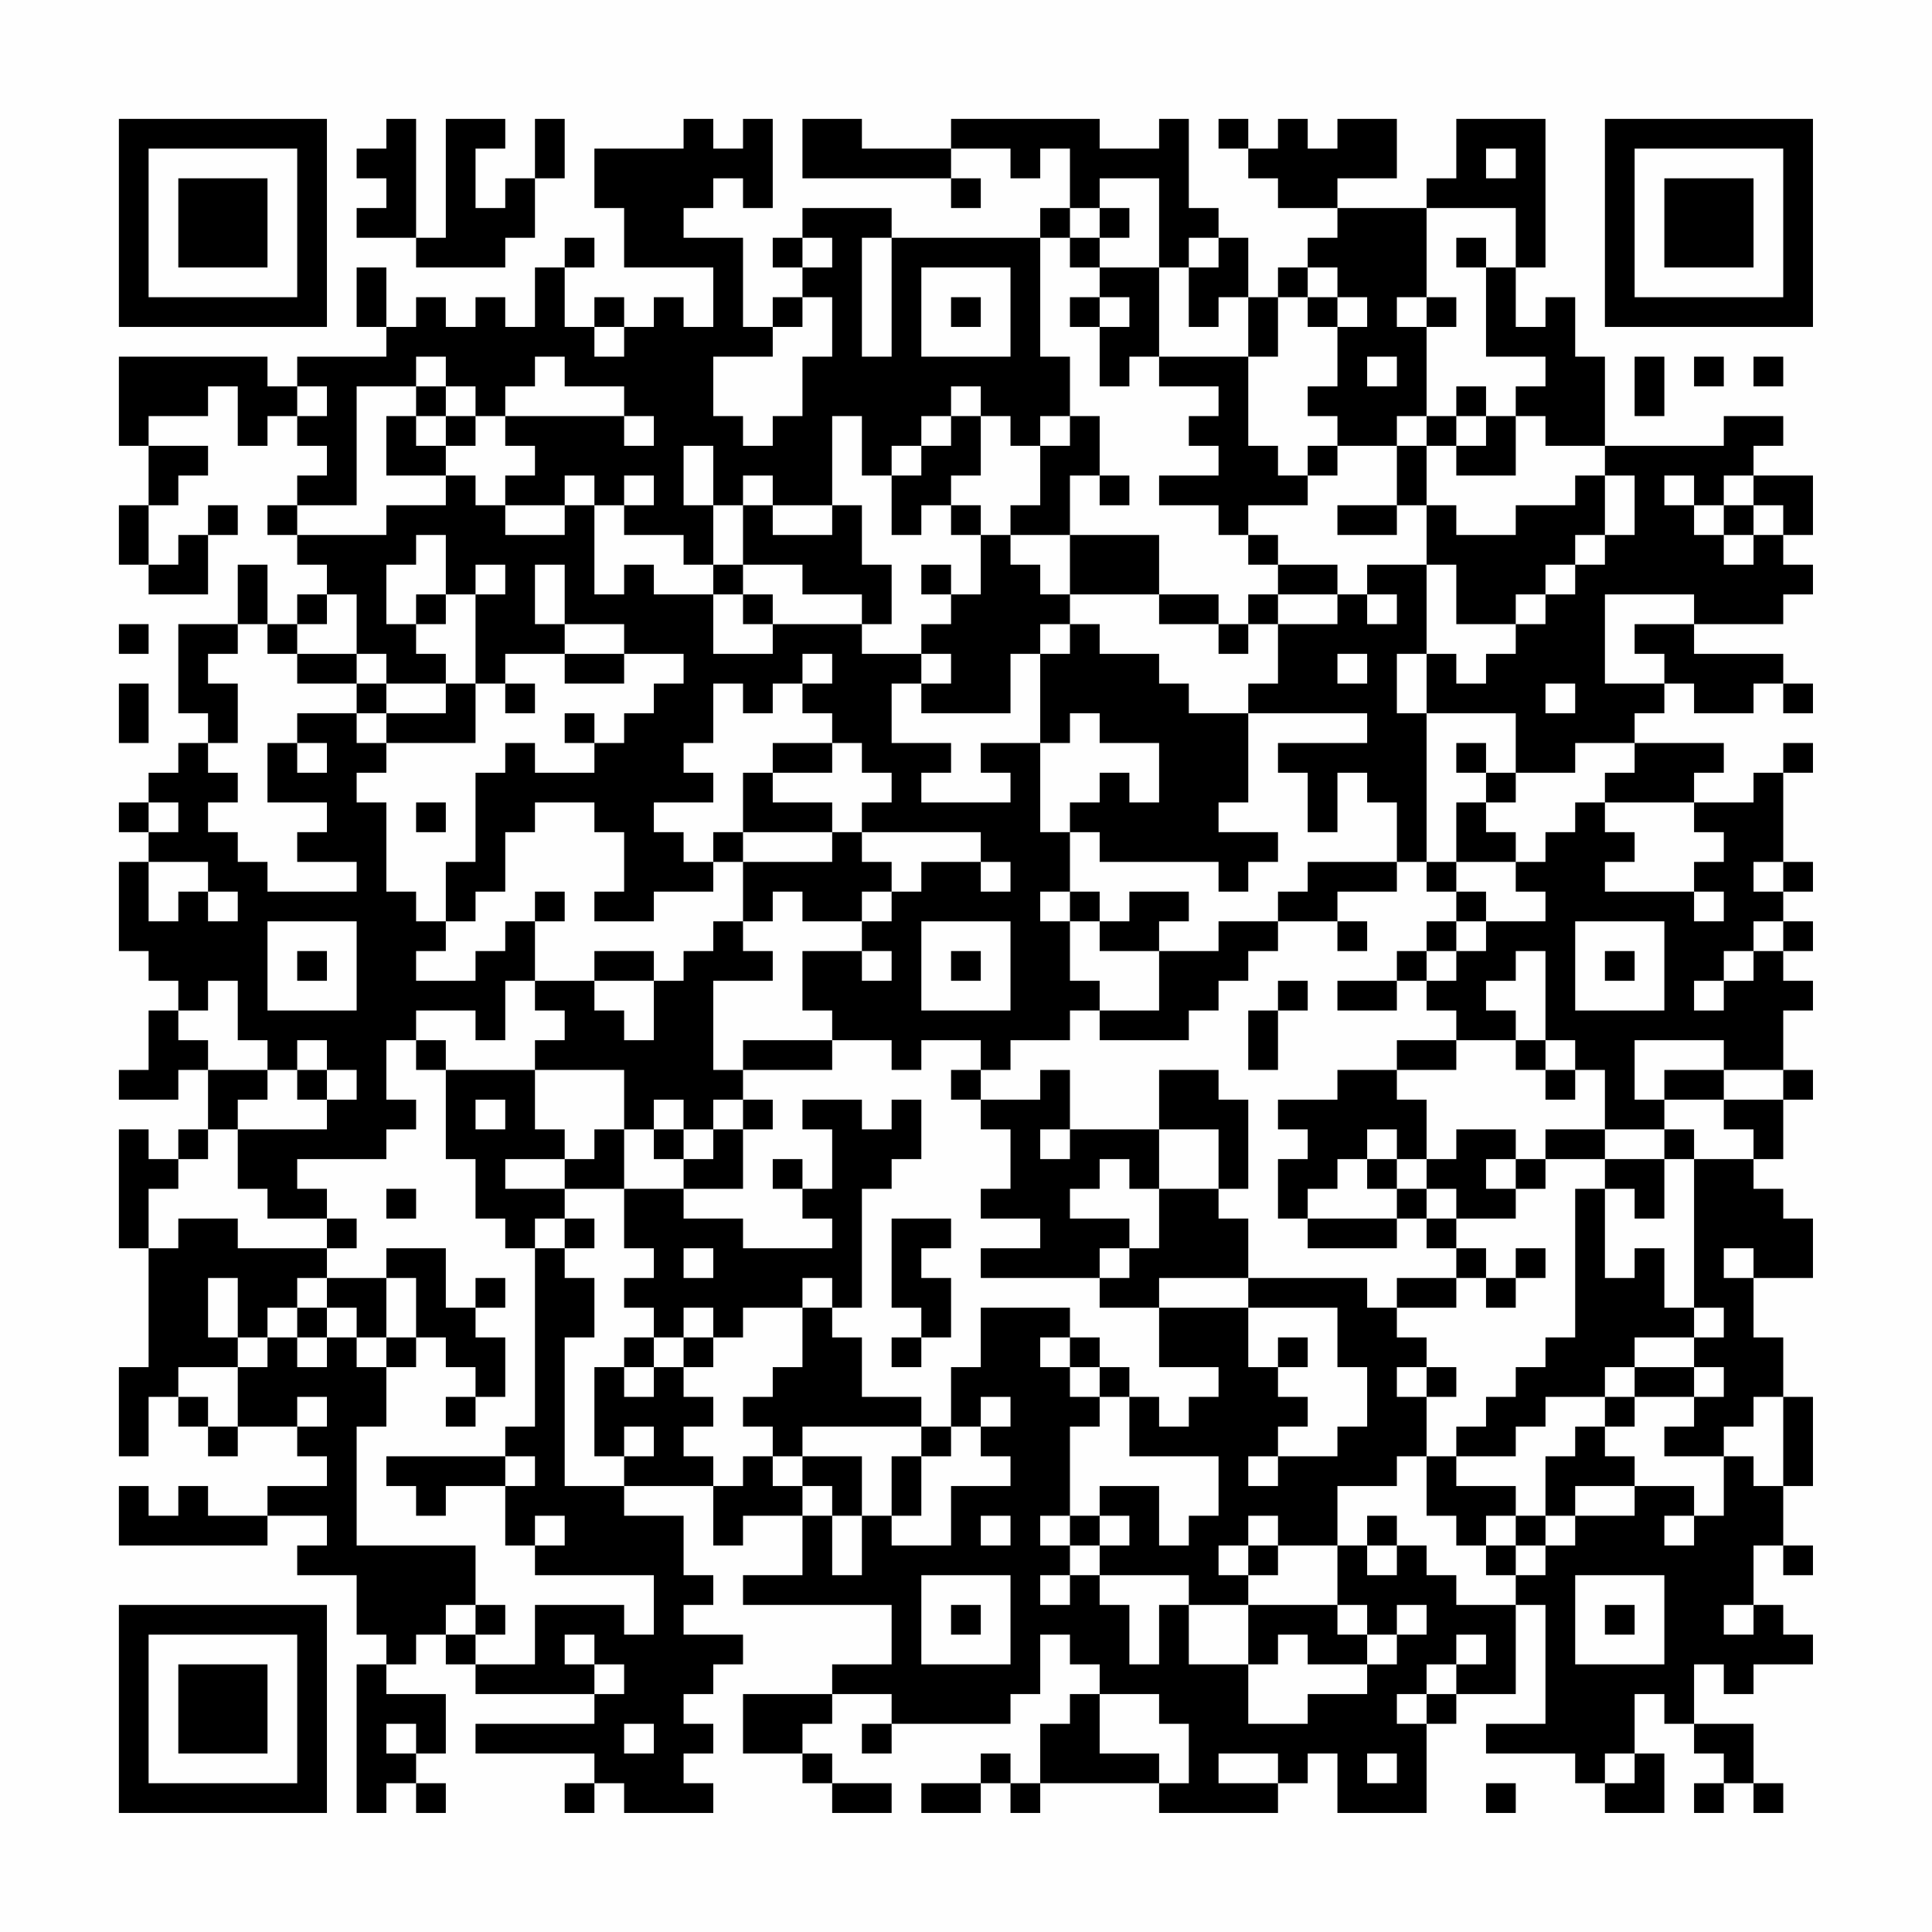 <?xml version="1.0" encoding="UTF-8"?>
<svg xmlns="http://www.w3.org/2000/svg" version="1.1" width="300" height="300" viewBox="0 0 300 300"><rect x="0" y="0" width="300" height="300" fill="#fefefe"/><g transform="scale(4.615)"><g transform="translate(4,4)"><path fill-rule="evenodd" d="M9 0L9 1L8 1L8 2L9 2L9 3L8 3L8 4L10 4L10 5L13 5L13 4L14 4L14 2L15 2L15 0L14 0L14 2L13 2L13 3L12 3L12 1L13 1L13 0L11 0L11 4L10 4L10 0ZM19 0L19 1L16 1L16 3L17 3L17 5L20 5L20 7L19 7L19 6L18 6L18 7L17 7L17 6L16 6L16 7L15 7L15 5L16 5L16 4L15 4L15 5L14 5L14 7L13 7L13 6L12 6L12 7L11 7L11 6L10 6L10 7L9 7L9 5L8 5L8 7L9 7L9 8L6 8L6 9L5 9L5 8L0 8L0 11L1 11L1 13L0 13L0 15L1 15L1 16L3 16L3 14L4 14L4 13L3 13L3 14L2 14L2 15L1 15L1 13L2 13L2 12L3 12L3 11L1 11L1 10L3 10L3 9L4 9L4 11L5 11L5 10L6 10L6 11L7 11L7 12L6 12L6 13L5 13L5 14L6 14L6 15L7 15L7 16L6 16L6 17L5 17L5 15L4 15L4 17L2 17L2 20L3 20L3 21L2 21L2 22L1 22L1 23L0 23L0 24L1 24L1 25L0 25L0 28L1 28L1 29L2 29L2 30L1 30L1 32L0 32L0 33L2 33L2 32L3 32L3 34L2 34L2 35L1 35L1 34L0 34L0 38L1 38L1 42L0 42L0 45L1 45L1 43L2 43L2 44L3 44L3 45L4 45L4 44L6 44L6 45L7 45L7 46L5 46L5 47L3 47L3 46L2 46L2 47L1 47L1 46L0 46L0 48L5 48L5 47L7 47L7 48L6 48L6 49L8 49L8 51L9 51L9 52L8 52L8 57L9 57L9 56L10 56L10 57L11 57L11 56L10 56L10 55L11 55L11 53L9 53L9 52L10 52L10 51L11 51L11 52L12 52L12 53L16 53L16 54L12 54L12 55L16 55L16 56L15 56L15 57L16 57L16 56L17 56L17 57L20 57L20 56L19 56L19 55L20 55L20 54L19 54L19 53L20 53L20 52L21 52L21 51L19 51L19 50L20 50L20 49L19 49L19 47L17 47L17 46L20 46L20 48L21 48L21 47L23 47L23 49L21 49L21 50L26 50L26 52L24 52L24 53L21 53L21 55L23 55L23 56L24 56L24 57L26 57L26 56L24 56L24 55L23 55L23 54L24 54L24 53L26 53L26 54L25 54L25 55L26 55L26 54L30 54L30 53L31 53L31 51L32 51L32 52L33 52L33 53L32 53L32 54L31 54L31 56L30 56L30 55L29 55L29 56L27 56L27 57L29 57L29 56L30 56L30 57L31 57L31 56L35 56L35 57L39 57L39 56L40 56L40 55L41 55L41 57L44 57L44 54L45 54L45 53L47 53L47 50L48 50L48 54L46 54L46 55L49 55L49 56L50 56L50 57L52 57L52 55L51 55L51 53L52 53L52 54L53 54L53 55L54 55L54 56L53 56L53 57L54 57L54 56L55 56L55 57L56 57L56 56L55 56L55 54L53 54L53 52L54 52L54 53L55 53L55 52L57 52L57 51L56 51L56 50L55 50L55 48L56 48L56 49L57 49L57 48L56 48L56 46L57 46L57 43L56 43L56 41L55 41L55 39L57 39L57 37L56 37L56 36L55 36L55 35L56 35L56 33L57 33L57 32L56 32L56 30L57 30L57 29L56 29L56 28L57 28L57 27L56 27L56 26L57 26L57 25L56 25L56 22L57 22L57 21L56 21L56 22L55 22L55 23L53 23L53 22L54 22L54 21L51 21L51 20L52 20L52 19L53 19L53 20L55 20L55 19L56 19L56 20L57 20L57 19L56 19L56 18L53 18L53 17L56 17L56 16L57 16L57 15L56 15L56 14L57 14L57 12L55 12L55 11L56 11L56 10L54 10L54 11L50 11L50 8L49 8L49 6L48 6L48 7L47 7L47 5L48 5L48 0L45 0L45 2L44 2L44 3L41 3L41 2L43 2L43 0L41 0L41 1L40 1L40 0L39 0L39 1L38 1L38 0L37 0L37 1L38 1L38 2L39 2L39 3L41 3L41 4L40 4L40 5L39 5L39 6L38 6L38 4L37 4L37 3L36 3L36 0L35 0L35 1L33 1L33 0L28 0L28 1L25 1L25 0L23 0L23 2L28 2L28 3L29 3L29 2L28 2L28 1L30 1L30 2L31 2L31 1L32 1L32 3L31 3L31 4L26 4L26 3L23 3L23 4L22 4L22 5L23 5L23 6L22 6L22 7L21 7L21 4L19 4L19 3L20 3L20 2L21 2L21 3L22 3L22 0L21 0L21 1L20 1L20 0ZM46 1L46 2L47 2L47 1ZM33 2L33 3L32 3L32 4L31 4L31 8L32 8L32 10L31 10L31 11L30 11L30 10L29 10L29 9L28 9L28 10L27 10L27 11L26 11L26 12L25 12L25 10L24 10L24 13L22 13L22 12L21 12L21 13L20 13L20 11L19 11L19 13L20 13L20 15L19 15L19 14L17 14L17 13L18 13L18 12L17 12L17 13L16 13L16 12L15 12L15 13L13 13L13 12L14 12L14 11L13 11L13 10L17 10L17 11L18 11L18 10L17 10L17 9L15 9L15 8L14 8L14 9L13 9L13 10L12 10L12 9L11 9L11 8L10 8L10 9L8 9L8 13L6 13L6 14L9 14L9 13L11 13L11 12L12 12L12 13L13 13L13 14L15 14L15 13L16 13L16 16L17 16L17 15L18 15L18 16L20 16L20 18L22 18L22 17L25 17L25 18L27 18L27 19L26 19L26 21L28 21L28 22L27 22L27 23L30 23L30 22L29 22L29 21L31 21L31 24L32 24L32 26L31 26L31 27L32 27L32 29L33 29L33 30L32 30L32 31L30 31L30 32L29 32L29 31L27 31L27 32L26 32L26 31L24 31L24 30L23 30L23 28L25 28L25 29L26 29L26 28L25 28L25 27L26 27L26 26L27 26L27 25L29 25L29 26L30 26L30 25L29 25L29 24L25 24L25 23L26 23L26 22L25 22L25 21L24 21L24 20L23 20L23 19L24 19L24 18L23 18L23 19L22 19L22 20L21 20L21 19L20 19L20 21L19 21L19 22L20 22L20 23L18 23L18 24L19 24L19 25L20 25L20 26L18 26L18 27L16 27L16 26L17 26L17 24L16 24L16 23L14 23L14 24L13 24L13 26L12 26L12 27L11 27L11 25L12 25L12 22L13 22L13 21L14 21L14 22L16 22L16 21L17 21L17 20L18 20L18 19L19 19L19 18L17 18L17 17L15 17L15 15L14 15L14 17L15 17L15 18L13 18L13 19L12 19L12 16L13 16L13 15L12 15L12 16L11 16L11 14L10 14L10 15L9 15L9 17L10 17L10 18L11 18L11 19L9 19L9 18L8 18L8 16L7 16L7 17L6 17L6 18L5 18L5 17L4 17L4 18L3 18L3 19L4 19L4 21L3 21L3 22L4 22L4 23L3 23L3 24L4 24L4 25L5 25L5 26L8 26L8 25L6 25L6 24L7 24L7 23L5 23L5 21L6 21L6 22L7 22L7 21L6 21L6 20L8 20L8 21L9 21L9 22L8 22L8 23L9 23L9 26L10 26L10 27L11 27L11 28L10 28L10 29L12 29L12 28L13 28L13 27L14 27L14 29L13 29L13 31L12 31L12 30L10 30L10 31L9 31L9 33L10 33L10 34L9 34L9 35L6 35L6 36L7 36L7 37L5 37L5 36L4 36L4 34L7 34L7 33L8 33L8 32L7 32L7 31L6 31L6 32L5 32L5 31L4 31L4 29L3 29L3 30L2 30L2 31L3 31L3 32L5 32L5 33L4 33L4 34L3 34L3 35L2 35L2 36L1 36L1 38L2 38L2 37L4 37L4 38L7 38L7 39L6 39L6 40L5 40L5 41L4 41L4 39L3 39L3 41L4 41L4 42L2 42L2 43L3 43L3 44L4 44L4 42L5 42L5 41L6 41L6 42L7 42L7 41L8 41L8 42L9 42L9 44L8 44L8 48L12 48L12 50L11 50L11 51L12 51L12 52L14 52L14 50L17 50L17 51L18 51L18 49L14 49L14 48L15 48L15 47L14 47L14 48L13 48L13 46L14 46L14 45L13 45L13 44L14 44L14 38L15 38L15 39L16 39L16 41L15 41L15 46L17 46L17 45L18 45L18 44L17 44L17 45L16 45L16 42L17 42L17 43L18 43L18 42L19 42L19 43L20 43L20 44L19 44L19 45L20 45L20 46L21 46L21 45L22 45L22 46L23 46L23 47L24 47L24 49L25 49L25 47L26 47L26 48L28 48L28 46L30 46L30 45L29 45L29 44L30 44L30 43L29 43L29 44L28 44L28 42L29 42L29 40L32 40L32 41L31 41L31 42L32 42L32 43L33 43L33 44L32 44L32 47L31 47L31 48L32 48L32 49L31 49L31 50L32 50L32 49L33 49L33 50L34 50L34 52L35 52L35 50L36 50L36 52L38 52L38 54L40 54L40 53L42 53L42 52L43 52L43 51L44 51L44 50L43 50L43 51L42 51L42 50L41 50L41 48L42 48L42 49L43 49L43 48L44 48L44 49L45 49L45 50L47 50L47 49L48 49L48 48L49 48L49 47L51 47L51 46L53 46L53 47L52 47L52 48L53 48L53 47L54 47L54 45L55 45L55 46L56 46L56 43L55 43L55 44L54 44L54 45L52 45L52 44L53 44L53 43L54 43L54 42L53 42L53 41L54 41L54 40L53 40L53 35L55 35L55 34L54 34L54 33L56 33L56 32L54 32L54 31L51 31L51 33L52 33L52 34L50 34L50 32L49 32L49 31L48 31L48 28L47 28L47 29L46 29L46 30L47 30L47 31L45 31L45 30L44 30L44 29L45 29L45 28L46 28L46 27L48 27L48 26L47 26L47 25L48 25L48 24L49 24L49 23L50 23L50 24L51 24L51 25L50 25L50 26L53 26L53 27L54 27L54 26L53 26L53 25L54 25L54 24L53 24L53 23L50 23L50 22L51 22L51 21L49 21L49 22L47 22L47 20L44 20L44 18L45 18L45 19L46 19L46 18L47 18L47 17L48 17L48 16L49 16L49 15L50 15L50 14L51 14L51 12L50 12L50 11L48 11L48 10L47 10L47 9L48 9L48 8L46 8L46 5L47 5L47 3L44 3L44 6L43 6L43 7L44 7L44 10L43 10L43 11L41 11L41 10L40 10L40 9L41 9L41 7L42 7L42 6L41 6L41 5L40 5L40 6L39 6L39 8L38 8L38 6L37 6L37 7L36 7L36 5L37 5L37 4L36 4L36 5L35 5L35 2ZM33 3L33 4L32 4L32 5L33 5L33 6L32 6L32 7L33 7L33 9L34 9L34 8L35 8L35 9L37 9L37 10L36 10L36 11L37 11L37 12L35 12L35 13L37 13L37 14L38 14L38 15L39 15L39 16L38 16L38 17L37 17L37 16L35 16L35 14L32 14L32 12L33 12L33 13L34 13L34 12L33 12L33 10L32 10L32 11L31 11L31 13L30 13L30 14L29 14L29 13L28 13L28 12L29 12L29 10L28 10L28 11L27 11L27 12L26 12L26 14L27 14L27 13L28 13L28 14L29 14L29 16L28 16L28 15L27 15L27 16L28 16L28 17L27 17L27 18L28 18L28 19L27 19L27 20L30 20L30 18L31 18L31 21L32 21L32 20L33 20L33 21L35 21L35 23L34 23L34 22L33 22L33 23L32 23L32 24L33 24L33 25L37 25L37 26L38 26L38 25L39 25L39 24L37 24L37 23L38 23L38 20L42 20L42 21L39 21L39 22L40 22L40 24L41 24L41 22L42 22L42 23L43 23L43 25L40 25L40 26L39 26L39 27L37 27L37 28L35 28L35 27L36 27L36 26L34 26L34 27L33 27L33 26L32 26L32 27L33 27L33 28L35 28L35 30L33 30L33 31L36 31L36 30L37 30L37 29L38 29L38 28L39 28L39 27L41 27L41 28L42 28L42 27L41 27L41 26L43 26L43 25L44 25L44 26L45 26L45 27L44 27L44 28L43 28L43 29L41 29L41 30L43 30L43 29L44 29L44 28L45 28L45 27L46 27L46 26L45 26L45 25L47 25L47 24L46 24L46 23L47 23L47 22L46 22L46 21L45 21L45 22L46 22L46 23L45 23L45 25L44 25L44 20L43 20L43 18L44 18L44 15L45 15L45 17L47 17L47 16L48 16L48 15L49 15L49 14L50 14L50 12L49 12L49 13L47 13L47 14L45 14L45 13L44 13L44 11L45 11L45 12L47 12L47 10L46 10L46 9L45 9L45 10L44 10L44 11L43 11L43 13L41 13L41 14L43 14L43 13L44 13L44 15L42 15L42 16L41 16L41 15L39 15L39 14L38 14L38 13L40 13L40 12L41 12L41 11L40 11L40 12L39 12L39 11L38 11L38 8L35 8L35 5L33 5L33 4L34 4L34 3ZM23 4L23 5L24 5L24 4ZM25 4L25 8L26 8L26 4ZM45 4L45 5L46 5L46 4ZM27 5L27 8L30 8L30 5ZM23 6L23 7L22 7L22 8L20 8L20 10L21 10L21 11L22 11L22 10L23 10L23 8L24 8L24 6ZM28 6L28 7L29 7L29 6ZM33 6L33 7L34 7L34 6ZM40 6L40 7L41 7L41 6ZM44 6L44 7L45 7L45 6ZM16 7L16 8L17 8L17 7ZM42 8L42 9L43 9L43 8ZM51 8L51 10L52 10L52 8ZM53 8L53 9L54 9L54 8ZM55 8L55 9L56 9L56 8ZM6 9L6 10L7 10L7 9ZM10 9L10 10L9 10L9 12L11 12L11 11L12 11L12 10L11 10L11 9ZM10 10L10 11L11 11L11 10ZM45 10L45 11L46 11L46 10ZM52 12L52 13L53 13L53 14L54 14L54 15L55 15L55 14L56 14L56 13L55 13L55 12L54 12L54 13L53 13L53 12ZM21 13L21 15L20 15L20 16L21 16L21 17L22 17L22 16L21 16L21 15L23 15L23 16L25 16L25 17L26 17L26 15L25 15L25 13L24 13L24 14L22 14L22 13ZM54 13L54 14L55 14L55 13ZM30 14L30 15L31 15L31 16L32 16L32 17L31 17L31 18L32 18L32 17L33 17L33 18L35 18L35 19L36 19L36 20L38 20L38 19L39 19L39 17L41 17L41 16L39 16L39 17L38 17L38 18L37 18L37 17L35 17L35 16L32 16L32 14ZM10 16L10 17L11 17L11 16ZM42 16L42 17L43 17L43 16ZM50 16L50 19L52 19L52 18L51 18L51 17L53 17L53 16ZM0 17L0 18L1 18L1 17ZM6 18L6 19L8 19L8 20L9 20L9 21L12 21L12 19L11 19L11 20L9 20L9 19L8 19L8 18ZM15 18L15 19L17 19L17 18ZM41 18L41 19L42 19L42 18ZM0 19L0 21L1 21L1 19ZM13 19L13 20L14 20L14 19ZM48 19L48 20L49 20L49 19ZM15 20L15 21L16 21L16 20ZM22 21L22 22L21 22L21 24L20 24L20 25L21 25L21 27L20 27L20 28L19 28L19 29L18 29L18 28L16 28L16 29L14 29L14 30L15 30L15 31L14 31L14 32L11 32L11 31L10 31L10 32L11 32L11 35L12 35L12 37L13 37L13 38L14 38L14 37L15 37L15 38L16 38L16 37L15 37L15 36L17 36L17 38L18 38L18 39L17 39L17 40L18 40L18 41L17 41L17 42L18 42L18 41L19 41L19 42L20 42L20 41L21 41L21 40L23 40L23 42L22 42L22 43L21 43L21 44L22 44L22 45L23 45L23 46L24 46L24 47L25 47L25 45L23 45L23 44L27 44L27 45L26 45L26 47L27 47L27 45L28 45L28 44L27 44L27 43L25 43L25 41L24 41L24 40L25 40L25 36L26 36L26 35L27 35L27 33L26 33L26 34L25 34L25 33L23 33L23 34L24 34L24 36L23 36L23 35L22 35L22 36L23 36L23 37L24 37L24 38L21 38L21 37L19 37L19 36L21 36L21 34L22 34L22 33L21 33L21 32L24 32L24 31L21 31L21 32L20 32L20 29L22 29L22 28L21 28L21 27L22 27L22 26L23 26L23 27L25 27L25 26L26 26L26 25L25 25L25 24L24 24L24 23L22 23L22 22L24 22L24 21ZM1 23L1 24L2 24L2 23ZM10 23L10 24L11 24L11 23ZM21 24L21 25L24 25L24 24ZM1 25L1 27L2 27L2 26L3 26L3 27L4 27L4 26L3 26L3 25ZM55 25L55 26L56 26L56 25ZM14 26L14 27L15 27L15 26ZM5 27L5 30L8 30L8 27ZM27 27L27 30L30 30L30 27ZM49 27L49 30L52 30L52 27ZM55 27L55 28L54 28L54 29L53 29L53 30L54 30L54 29L55 29L55 28L56 28L56 27ZM6 28L6 29L7 29L7 28ZM28 28L28 29L29 29L29 28ZM50 28L50 29L51 29L51 28ZM16 29L16 30L17 30L17 31L18 31L18 29ZM39 29L39 30L38 30L38 32L39 32L39 30L40 30L40 29ZM43 31L43 32L41 32L41 33L39 33L39 34L40 34L40 35L39 35L39 37L40 37L40 38L43 38L43 37L44 37L44 38L45 38L45 39L43 39L43 40L42 40L42 39L38 39L38 37L37 37L37 36L38 36L38 33L37 33L37 32L35 32L35 34L32 34L32 32L31 32L31 33L29 33L29 32L28 32L28 33L29 33L29 34L30 34L30 36L29 36L29 37L31 37L31 38L29 38L29 39L33 39L33 40L35 40L35 42L37 42L37 43L36 43L36 44L35 44L35 43L34 43L34 42L33 42L33 41L32 41L32 42L33 42L33 43L34 43L34 45L37 45L37 47L36 47L36 48L35 48L35 46L33 46L33 47L32 47L32 48L33 48L33 49L36 49L36 50L38 50L38 52L39 52L39 51L40 51L40 52L42 52L42 51L41 51L41 50L38 50L38 49L39 49L39 48L41 48L41 46L43 46L43 45L44 45L44 47L45 47L45 48L46 48L46 49L47 49L47 48L48 48L48 47L49 47L49 46L51 46L51 45L50 45L50 44L51 44L51 43L53 43L53 42L51 42L51 41L53 41L53 40L52 40L52 38L51 38L51 39L50 39L50 36L51 36L51 37L52 37L52 35L53 35L53 34L52 34L52 35L50 35L50 34L48 34L48 35L47 35L47 34L45 34L45 35L44 35L44 33L43 33L43 32L45 32L45 31ZM47 31L47 32L48 32L48 33L49 33L49 32L48 32L48 31ZM6 32L6 33L7 33L7 32ZM14 32L14 34L15 34L15 35L13 35L13 36L15 36L15 35L16 35L16 34L17 34L17 36L19 36L19 35L20 35L20 34L21 34L21 33L20 33L20 34L19 34L19 33L18 33L18 34L17 34L17 32ZM52 32L52 33L54 33L54 32ZM12 33L12 34L13 34L13 33ZM18 34L18 35L19 35L19 34ZM31 34L31 35L32 35L32 34ZM35 34L35 36L34 36L34 35L33 35L33 36L32 36L32 37L34 37L34 38L33 38L33 39L34 39L34 38L35 38L35 36L37 36L37 34ZM42 34L42 35L41 35L41 36L40 36L40 37L43 37L43 36L44 36L44 37L45 37L45 38L46 38L46 39L45 39L45 40L43 40L43 41L44 41L44 42L43 42L43 43L44 43L44 45L45 45L45 46L47 46L47 47L46 47L46 48L47 48L47 47L48 47L48 45L49 45L49 44L50 44L50 43L51 43L51 42L50 42L50 43L48 43L48 44L47 44L47 45L45 45L45 44L46 44L46 43L47 43L47 42L48 42L48 41L49 41L49 36L50 36L50 35L48 35L48 36L47 36L47 35L46 35L46 36L47 36L47 37L45 37L45 36L44 36L44 35L43 35L43 34ZM42 35L42 36L43 36L43 35ZM9 36L9 37L10 37L10 36ZM7 37L7 38L8 38L8 37ZM26 37L26 40L27 40L27 41L26 41L26 42L27 42L27 41L28 41L28 39L27 39L27 38L28 38L28 37ZM9 38L9 39L7 39L7 40L6 40L6 41L7 41L7 40L8 40L8 41L9 41L9 42L10 42L10 41L11 41L11 42L12 42L12 43L11 43L11 44L12 44L12 43L13 43L13 41L12 41L12 40L13 40L13 39L12 39L12 40L11 40L11 38ZM19 38L19 39L20 39L20 38ZM47 38L47 39L46 39L46 40L47 40L47 39L48 39L48 38ZM54 38L54 39L55 39L55 38ZM9 39L9 41L10 41L10 39ZM23 39L23 40L24 40L24 39ZM35 39L35 40L38 40L38 42L39 42L39 43L40 43L40 44L39 44L39 45L38 45L38 46L39 46L39 45L41 45L41 44L42 44L42 42L41 42L41 40L38 40L38 39ZM19 40L19 41L20 41L20 40ZM39 41L39 42L40 42L40 41ZM44 42L44 43L45 43L45 42ZM6 43L6 44L7 44L7 43ZM9 45L9 46L10 46L10 47L11 47L11 46L13 46L13 45ZM29 47L29 48L30 48L30 47ZM33 47L33 48L34 48L34 47ZM38 47L38 48L37 48L37 49L38 49L38 48L39 48L39 47ZM42 47L42 48L43 48L43 47ZM27 49L27 52L30 52L30 49ZM49 49L49 52L52 52L52 49ZM12 50L12 51L13 51L13 50ZM28 50L28 51L29 51L29 50ZM50 50L50 51L51 51L51 50ZM54 50L54 51L55 51L55 50ZM15 51L15 52L16 52L16 53L17 53L17 52L16 52L16 51ZM45 51L45 52L44 52L44 53L43 53L43 54L44 54L44 53L45 53L45 52L46 52L46 51ZM33 53L33 55L35 55L35 56L36 56L36 54L35 54L35 53ZM9 54L9 55L10 55L10 54ZM17 54L17 55L18 55L18 54ZM37 55L37 56L39 56L39 55ZM42 55L42 56L43 56L43 55ZM50 55L50 56L51 56L51 55ZM46 56L46 57L47 57L47 56ZM0 0L0 7L7 7L7 0ZM1 1L1 6L6 6L6 1ZM2 2L2 5L5 5L5 2ZM50 0L50 7L57 7L57 0ZM51 1L51 6L56 6L56 1ZM52 2L52 5L55 5L55 2ZM0 50L0 57L7 57L7 50ZM1 51L1 56L6 56L6 51ZM2 52L2 55L5 55L5 52Z" fill="#000000"/></g></g></svg>
